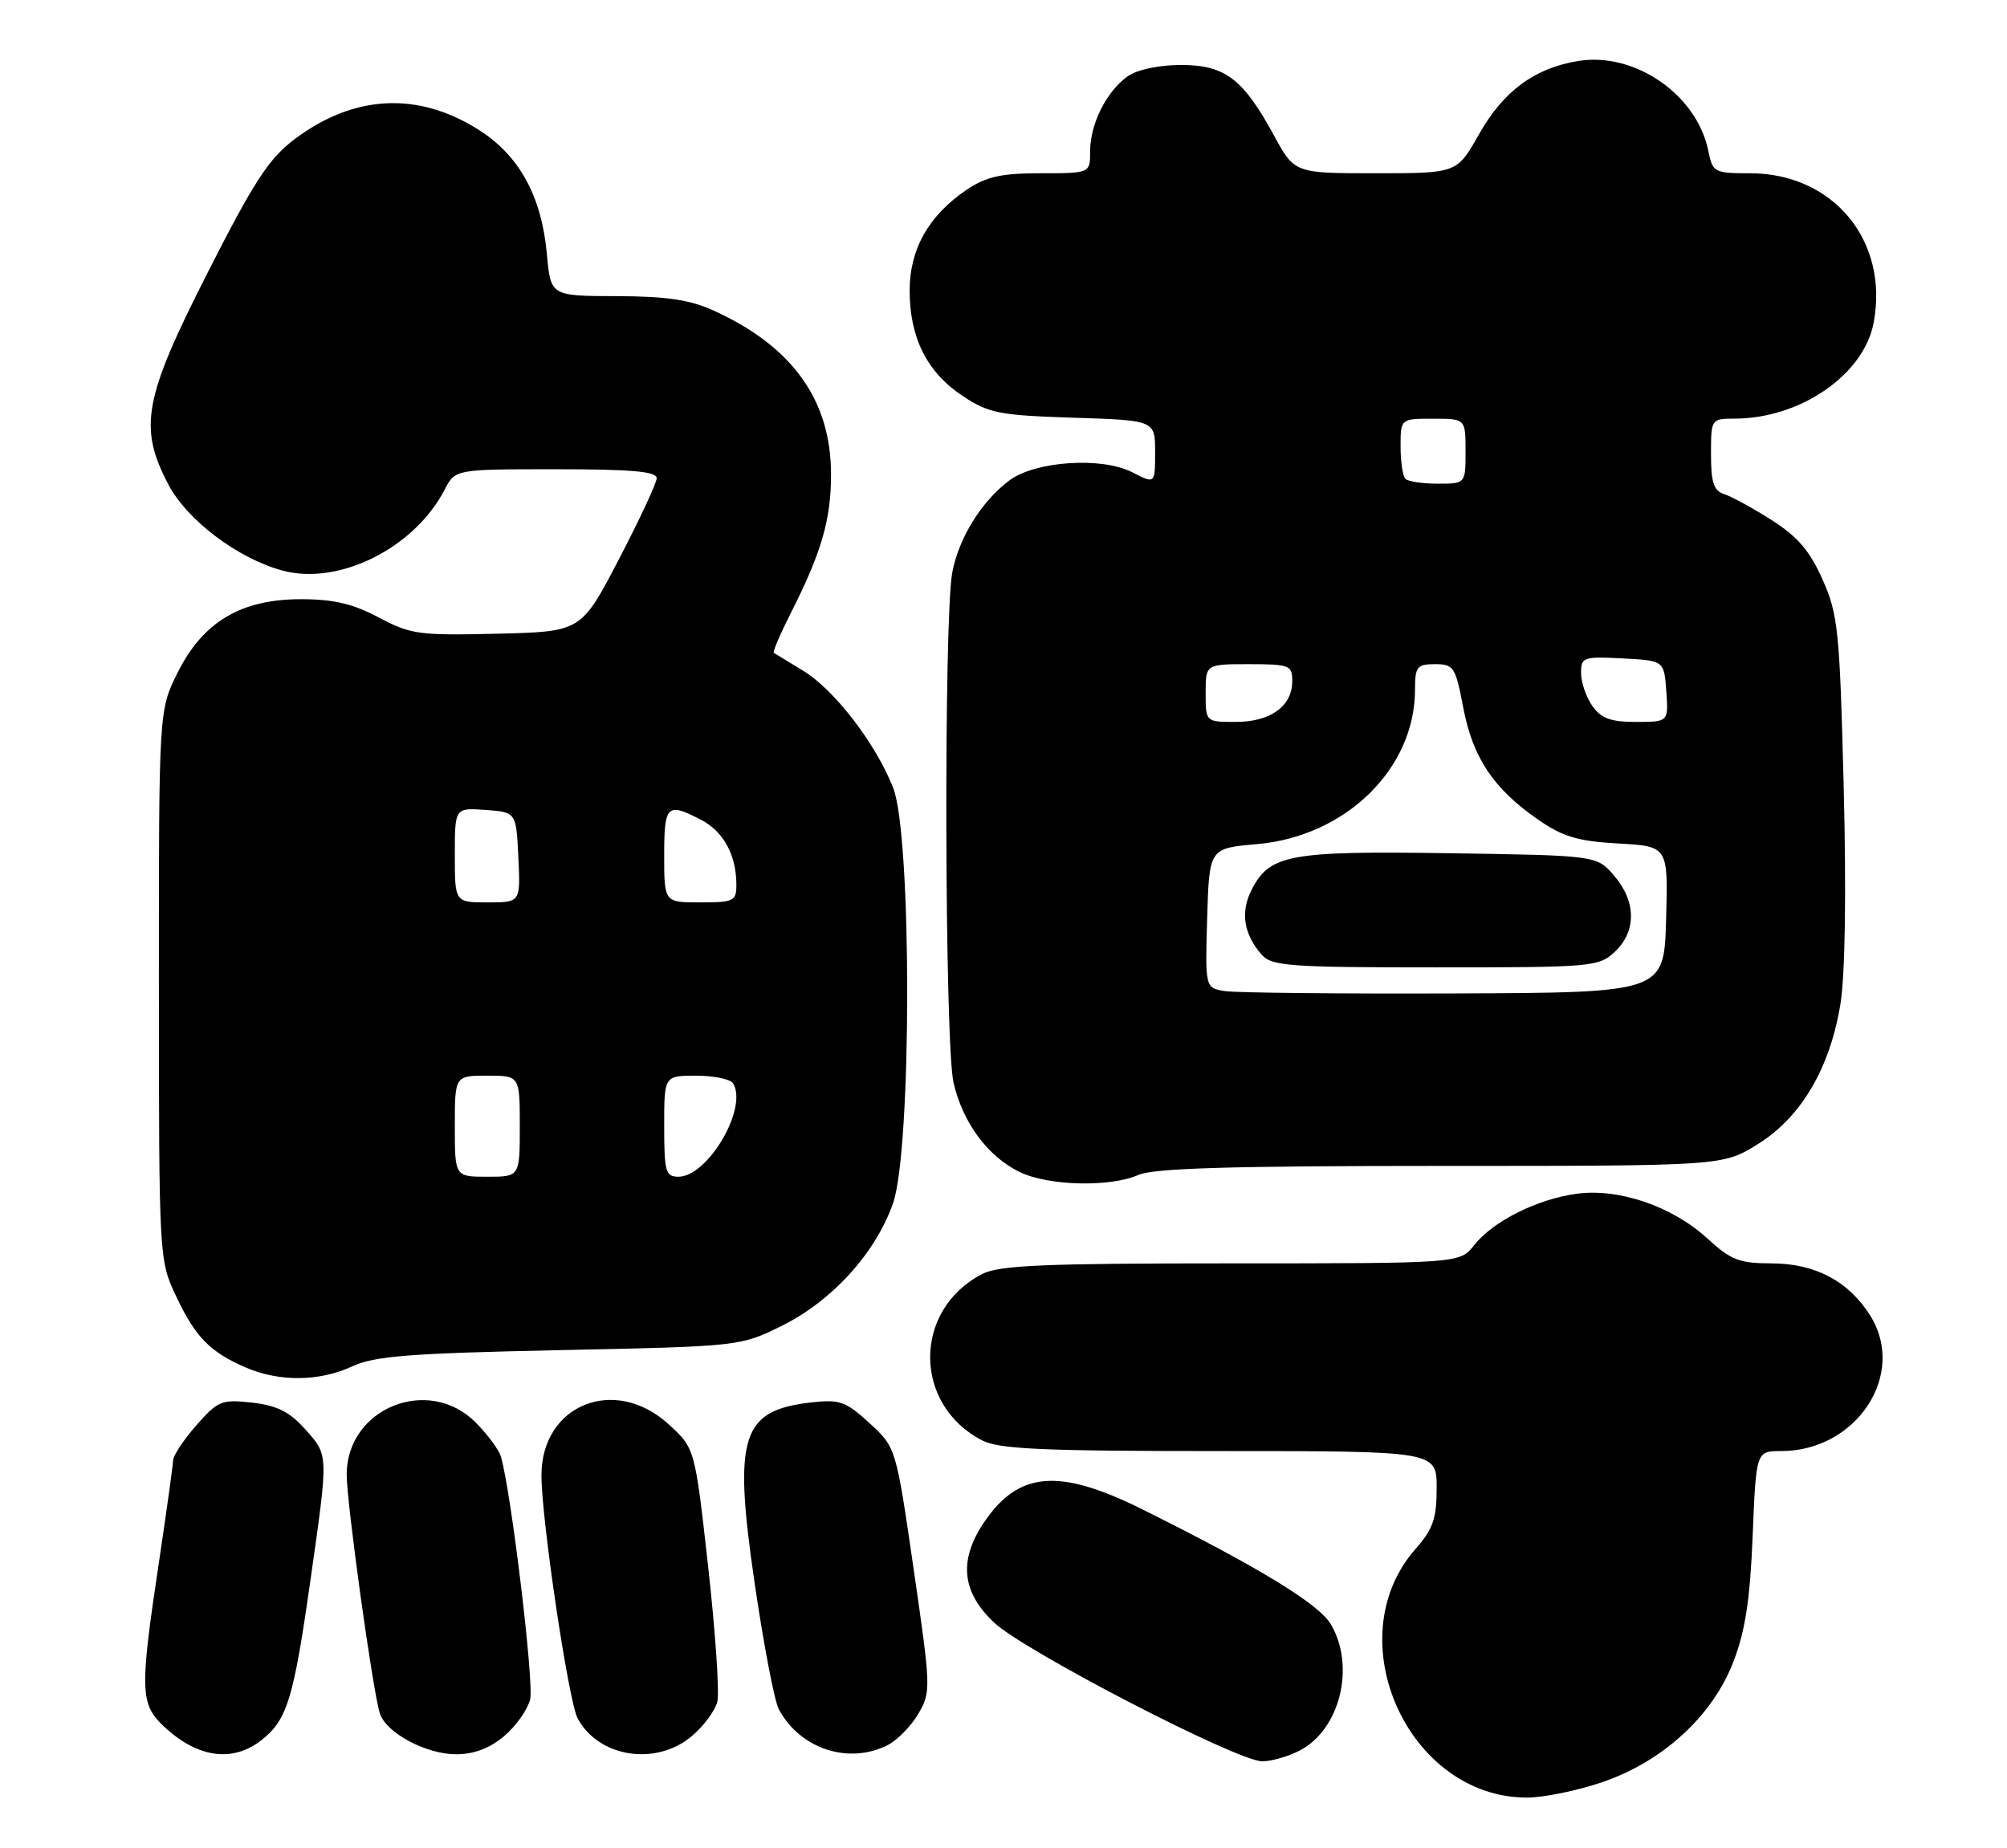 <?xml version="1.0" encoding="UTF-8" standalone="no"?>
<!DOCTYPE svg PUBLIC "-//W3C//DTD SVG 1.1//EN" "http://www.w3.org/Graphics/SVG/1.1/DTD/svg11.dtd" >
<svg xmlns="http://www.w3.org/2000/svg" xmlns:xlink="http://www.w3.org/1999/xlink" version="1.1" viewBox="0 0 278 256">
 <g >
 <path fill="currentColor"
d=" M 221.80 246.91 C 230.28 244.05 237.18 237.74 240.09 230.21 C 241.75 225.91 242.41 221.60 242.77 212.75 C 243.25 201.00 243.25 201.00 246.72 201.00 C 257.17 201.00 264.16 190.37 259.06 182.24 C 256.06 177.46 251.43 175.01 245.38 175.00 C 240.92 175.00 239.75 174.54 236.46 171.52 C 231.60 167.08 224.22 164.56 218.38 165.36 C 212.89 166.11 206.80 169.17 204.20 172.47 C 202.21 175.00 202.21 175.00 170.56 175.00 C 144.56 175.00 138.39 175.26 136.04 176.48 C 126.44 181.44 126.44 194.56 136.04 199.52 C 138.38 200.73 144.38 201.00 168.95 201.00 C 199.00 201.00 199.00 201.00 199.00 206.12 C 199.00 210.36 198.50 211.81 196.04 214.60 C 185.15 227.01 195.04 249.00 211.52 249.00 C 213.77 249.00 218.39 248.06 221.80 246.91 Z  M 180.03 242.48 C 185.62 239.59 187.78 230.82 184.34 224.99 C 182.66 222.16 174.38 217.11 158.27 209.09 C 146.67 203.32 141.08 203.78 136.28 210.91 C 132.75 216.15 133.22 220.59 137.75 224.80 C 142.03 228.77 171.32 243.93 174.80 243.97 C 176.06 243.99 178.42 243.32 180.03 242.48 Z  M 36.23 241.03 C 39.76 238.25 40.65 235.38 42.96 219.17 C 45.53 201.15 45.54 201.64 42.22 197.92 C 40.11 195.56 38.34 194.68 34.92 194.29 C 30.70 193.82 30.18 194.03 27.20 197.43 C 25.44 199.43 23.99 201.62 23.98 202.28 C 23.96 202.95 23.07 209.35 22.00 216.50 C 19.34 234.23 19.40 236.06 22.75 239.19 C 27.39 243.51 32.23 244.18 36.23 241.03 Z  M 69.81 240.50 C 71.45 239.13 73.07 236.84 73.43 235.41 C 74.00 233.16 70.80 206.58 69.38 201.76 C 69.10 200.81 67.52 198.67 65.86 197.01 C 59.34 190.50 48.08 195.03 48.02 204.20 C 48.00 208.04 51.61 234.13 52.61 237.32 C 53.45 240.02 58.99 242.99 63.17 243.00 C 65.64 243.00 67.83 242.18 69.81 240.50 Z  M 95.81 240.50 C 97.45 239.13 99.04 236.98 99.36 235.72 C 99.67 234.46 99.10 226.05 98.09 217.03 C 96.26 200.62 96.26 200.62 92.64 197.31 C 85.18 190.47 75.00 194.54 75.00 204.37 C 75.00 210.46 78.75 235.67 80.01 238.02 C 82.90 243.43 90.85 244.68 95.81 240.50 Z  M 122.95 241.73 C 124.29 241.05 126.21 239.10 127.20 237.39 C 128.97 234.37 128.95 233.84 126.56 217.40 C 124.11 200.50 124.11 200.50 120.44 197.13 C 117.16 194.12 116.31 193.82 112.39 194.26 C 102.69 195.35 101.56 198.92 104.50 219.10 C 105.75 227.68 107.27 235.64 107.88 236.77 C 110.81 242.25 117.55 244.47 122.95 241.73 Z  M 48.78 189.27 C 51.88 187.83 56.68 187.46 77.50 187.02 C 102.39 186.50 102.53 186.49 108.21 183.69 C 115.22 180.25 121.28 173.59 123.70 166.67 C 126.30 159.20 126.32 115.78 123.72 109.14 C 121.30 102.97 115.54 95.49 111.20 92.88 C 109.17 91.65 107.36 90.55 107.18 90.43 C 107.01 90.30 108.07 87.82 109.54 84.92 C 113.79 76.54 115.13 71.92 115.11 65.67 C 115.10 55.42 109.74 47.96 98.85 43.02 C 95.56 41.52 92.29 41.04 85.39 41.02 C 76.28 41.00 76.28 41.00 75.75 35.18 C 75.02 27.18 71.94 21.55 66.32 17.99 C 57.89 12.64 49.01 13.10 40.79 19.29 C 37.23 21.98 35.18 25.13 28.75 37.79 C 19.90 55.20 19.17 59.18 23.31 67.09 C 25.91 72.06 32.95 77.37 39.15 79.04 C 46.96 81.14 57.40 75.92 61.60 67.81 C 63.05 65.00 63.05 65.00 77.03 65.00 C 87.56 65.00 90.99 65.31 90.96 66.25 C 90.94 66.94 88.58 72.00 85.71 77.50 C 80.50 87.50 80.50 87.50 68.86 87.78 C 58.04 88.04 56.89 87.88 52.46 85.53 C 48.89 83.63 46.20 83.00 41.69 83.00 C 33.37 83.00 28.11 86.14 24.60 93.18 C 22.00 98.39 22.00 98.39 22.01 136.45 C 22.02 174.29 22.03 174.53 24.37 179.50 C 27.03 185.18 29.07 187.27 34.03 189.42 C 38.67 191.43 44.25 191.38 48.78 189.27 Z  M 157.68 162.75 C 159.78 161.82 170.48 161.50 199.56 161.50 C 238.63 161.50 238.63 161.50 243.46 158.50 C 249.49 154.76 253.50 147.94 254.94 139.00 C 255.58 134.97 255.75 123.57 255.38 109.00 C 254.83 87.29 254.60 85.10 252.45 80.27 C 250.68 76.29 248.99 74.32 245.38 72.03 C 242.78 70.37 239.82 68.76 238.82 68.44 C 237.38 67.99 237.00 66.83 237.00 62.93 C 237.00 58.04 237.02 58.00 240.25 57.99 C 249.37 57.98 258.18 51.91 259.53 44.70 C 261.66 33.34 253.93 24.00 242.39 24.00 C 237.45 24.00 237.23 23.88 236.63 20.92 C 235.08 13.15 226.49 7.19 218.66 8.44 C 212.58 9.41 208.24 12.61 204.85 18.62 C 201.81 24.00 201.81 24.00 190.56 24.00 C 179.32 24.00 179.32 24.00 176.48 18.79 C 172.19 10.90 169.68 9.00 163.58 9.00 C 160.54 9.00 157.53 9.64 156.22 10.56 C 153.28 12.62 151.00 17.16 151.00 20.95 C 151.00 24.00 151.00 24.00 144.15 24.00 C 138.68 24.00 136.62 24.46 133.92 26.27 C 128.65 29.83 126.00 34.50 126.00 40.25 C 126.00 46.78 128.41 51.58 133.33 54.84 C 136.97 57.25 138.41 57.53 148.67 57.86 C 160.00 58.22 160.00 58.22 160.00 62.63 C 160.00 67.05 160.00 67.05 156.84 65.42 C 152.64 63.25 143.39 63.86 139.81 66.55 C 135.96 69.44 132.83 74.47 131.91 79.26 C 130.71 85.46 130.85 144.65 132.08 149.98 C 133.35 155.49 136.79 160.15 141.18 162.32 C 145.14 164.27 153.76 164.49 157.68 162.75 Z  M 63.00 156.00 C 63.00 149.00 63.00 149.00 67.50 149.00 C 72.00 149.00 72.00 149.00 72.00 156.00 C 72.00 163.00 72.00 163.00 67.50 163.00 C 63.00 163.00 63.00 163.00 63.00 156.00 Z  M 92.00 156.00 C 92.00 149.00 92.00 149.00 96.44 149.00 C 98.88 149.00 101.18 149.48 101.54 150.06 C 103.64 153.47 98.06 163.00 93.96 163.00 C 92.20 163.00 92.00 162.29 92.00 156.00 Z  M 63.00 118.44 C 63.00 111.89 63.00 111.89 67.25 112.19 C 71.50 112.50 71.50 112.50 71.80 118.75 C 72.10 125.00 72.10 125.00 67.55 125.00 C 63.00 125.00 63.00 125.00 63.00 118.44 Z  M 92.00 118.50 C 92.00 111.48 92.38 111.11 97.09 113.55 C 100.22 115.17 102.00 118.44 102.00 122.57 C 102.00 124.82 101.63 125.00 97.00 125.00 C 92.00 125.00 92.00 125.00 92.00 118.50 Z  M 169.71 137.29 C 166.93 136.86 166.93 136.86 167.21 127.18 C 167.50 117.50 167.50 117.50 174.09 116.93 C 186.39 115.87 196.00 106.49 196.00 95.53 C 196.00 92.34 196.27 92.00 198.77 92.00 C 201.37 92.00 201.61 92.38 202.69 98.05 C 204.01 104.96 206.87 109.25 213.02 113.51 C 216.47 115.91 218.53 116.52 224.16 116.84 C 231.07 117.23 231.07 117.23 230.78 127.36 C 230.50 137.50 230.50 137.50 201.50 137.61 C 185.55 137.67 171.25 137.52 169.71 137.29 Z  M 223.69 131.83 C 226.69 129.00 226.65 124.87 223.59 121.31 C 221.18 118.50 221.18 118.50 200.94 118.19 C 178.66 117.85 175.90 118.35 173.40 123.19 C 171.78 126.32 172.25 129.37 174.77 132.25 C 176.15 133.82 178.63 134.00 198.84 134.00 C 220.60 134.00 221.45 133.93 223.69 131.83 Z  M 167.00 96.00 C 167.00 92.00 167.00 92.00 173.00 92.00 C 178.63 92.00 179.00 92.15 179.00 94.35 C 179.00 97.82 175.98 100.00 171.17 100.00 C 167.00 100.00 167.00 100.00 167.00 96.00 Z  M 220.56 97.78 C 219.70 96.56 219.00 94.51 219.00 93.23 C 219.00 91.03 219.31 90.92 224.75 91.20 C 230.50 91.50 230.50 91.50 230.81 95.75 C 231.11 100.00 231.11 100.00 226.61 100.00 C 223.10 100.00 221.77 99.51 220.56 97.78 Z  M 194.67 66.33 C 194.30 65.97 194.00 63.94 194.00 61.83 C 194.00 58.00 194.00 58.00 198.50 58.00 C 203.00 58.00 203.00 58.00 203.00 62.50 C 203.00 67.00 203.00 67.00 199.17 67.00 C 197.06 67.00 195.03 66.70 194.67 66.33 Z "/>
</g>
</svg>